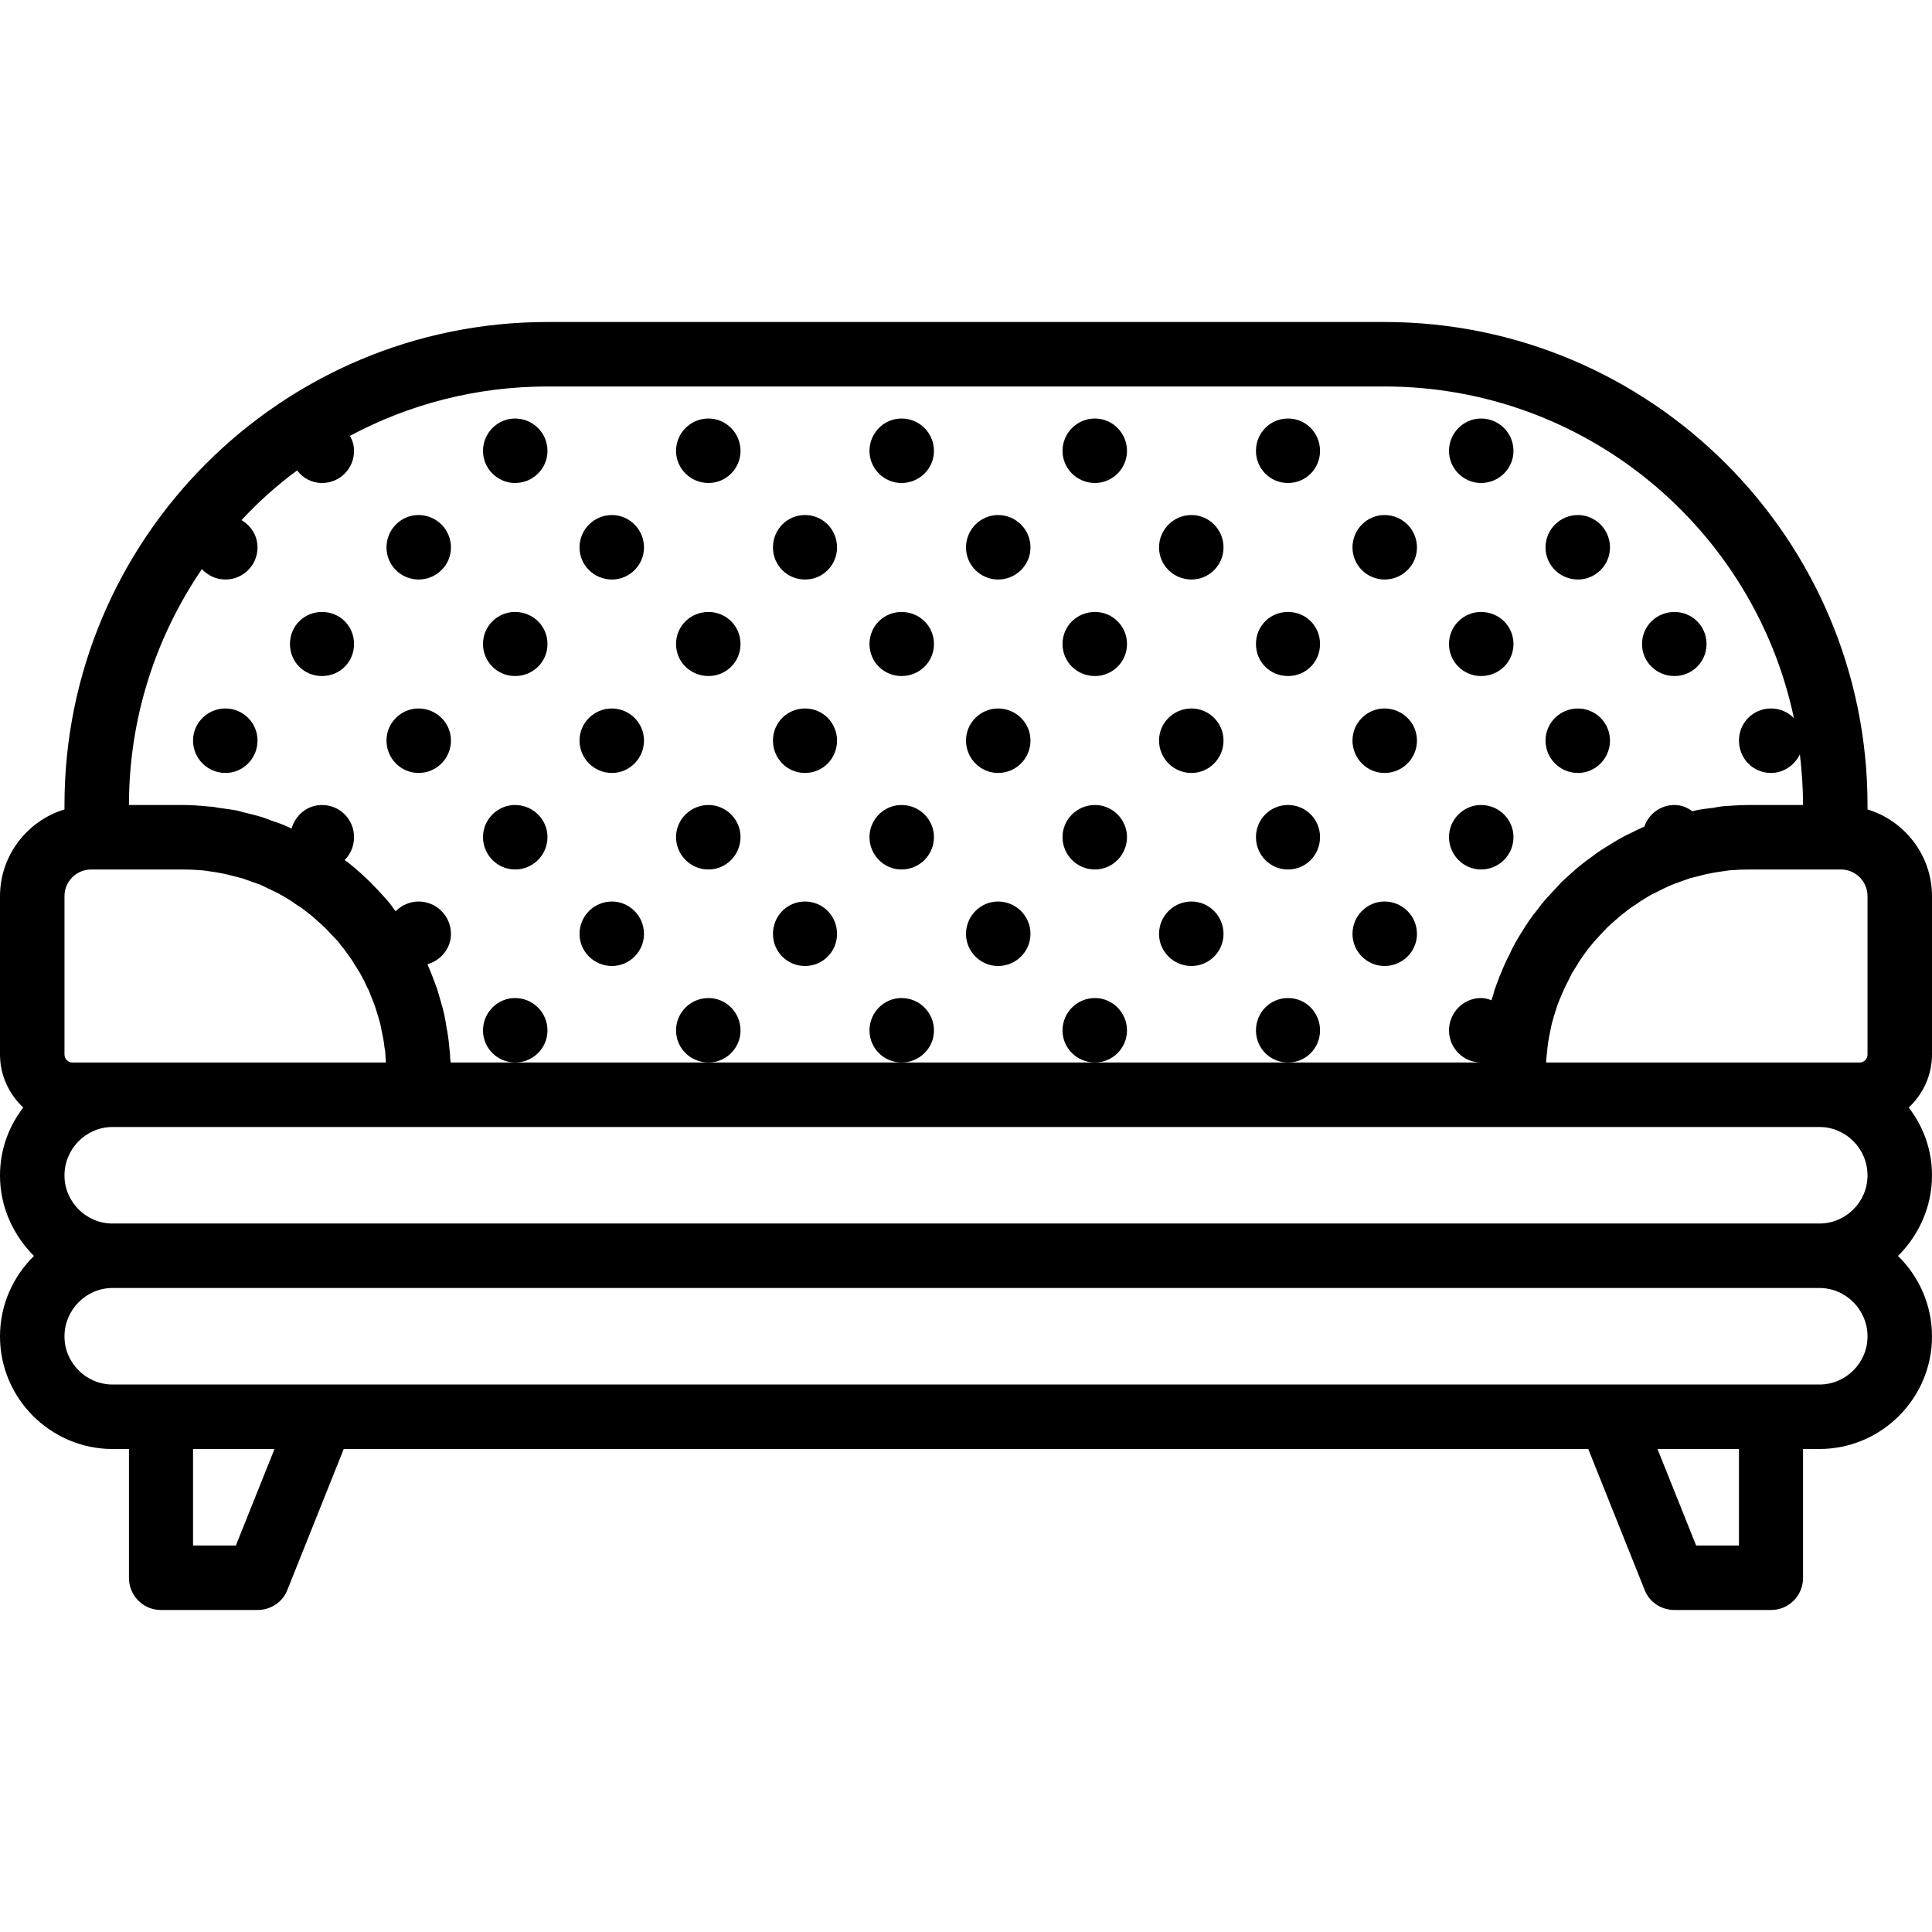 <svg xmlns="http://www.w3.org/2000/svg" width="32" height="32" viewBox="0 0 24 24">
    <path d="M 24 13.098 L 24 11.133 C 24 10.625 23.66 10.195 23.199 10.055 C 23.199 10.035 23.199 10.02 23.199 10 C 23.199 6.691 20.508 4 17.199 4 L 6.801 4 C 3.492 4 0.801 6.691 0.801 10 C 0.801 10.02 0.801 10.035 0.801 10.055 C 0.34 10.195 0 10.625 0 11.133 L 0 13.098 C 0 13.359 0.113 13.594 0.289 13.758 C 0.109 13.992 0 14.281 0 14.602 C 0 14.992 0.164 15.344 0.422 15.602 C 0.164 15.855 0 16.207 0 16.602 C 0 17.371 0.629 18 1.398 18 L 1.602 18 L 1.602 19.602 C 1.602 19.82 1.777 20 2 20 L 3.199 20 C 3.363 20 3.512 19.902 3.57 19.75 L 4.27 18 L 19.73 18 L 20.43 19.75 C 20.488 19.902 20.637 20 20.801 20 L 22 20 C 22.223 20 22.398 19.82 22.398 19.602 L 22.398 18 L 22.602 18 C 23.371 18 24 17.371 24 16.602 C 24 16.207 23.836 15.855 23.578 15.602 C 23.836 15.344 24 14.992 24 14.602 C 24 14.281 23.891 13.992 23.711 13.758 C 23.887 13.594 24 13.359 24 13.098 Z M 23.199 13.098 C 23.199 13.156 23.156 13.199 23.098 13.199 L 19.207 13.199 C 19.207 13.18 19.207 13.156 19.211 13.137 C 19.215 13.094 19.219 13.055 19.223 13.016 C 19.227 12.973 19.234 12.93 19.242 12.887 C 19.25 12.848 19.258 12.809 19.266 12.77 C 19.273 12.727 19.285 12.688 19.297 12.645 C 19.309 12.609 19.32 12.57 19.332 12.531 C 19.344 12.492 19.359 12.453 19.375 12.414 C 19.391 12.379 19.406 12.34 19.422 12.305 C 19.438 12.27 19.457 12.23 19.477 12.191 C 19.492 12.16 19.512 12.125 19.527 12.09 C 19.551 12.055 19.57 12.02 19.594 11.984 C 19.613 11.949 19.637 11.918 19.656 11.887 C 19.68 11.852 19.707 11.82 19.73 11.785 C 19.754 11.758 19.777 11.727 19.805 11.695 C 19.832 11.664 19.859 11.637 19.887 11.605 C 19.914 11.578 19.941 11.547 19.965 11.523 C 19.996 11.492 20.027 11.465 20.059 11.438 C 20.09 11.41 20.117 11.387 20.145 11.363 C 20.18 11.336 20.215 11.312 20.246 11.285 C 20.277 11.266 20.309 11.242 20.34 11.223 C 20.375 11.195 20.414 11.176 20.449 11.152 C 20.48 11.133 20.512 11.113 20.547 11.098 C 20.586 11.078 20.625 11.059 20.664 11.039 C 20.699 11.023 20.73 11.008 20.766 10.992 C 20.805 10.977 20.852 10.961 20.895 10.945 C 20.926 10.934 20.961 10.922 20.992 10.91 C 21.039 10.898 21.086 10.887 21.133 10.875 C 21.168 10.867 21.199 10.855 21.234 10.852 C 21.285 10.84 21.344 10.832 21.398 10.824 C 21.426 10.82 21.453 10.816 21.48 10.812 C 21.562 10.805 21.648 10.801 21.734 10.801 L 22.867 10.801 C 23.051 10.801 23.199 10.949 23.199 11.133 Z M 2.508 7.07 C 2.582 7.148 2.684 7.199 2.801 7.199 C 3.02 7.199 3.199 7.02 3.199 6.801 C 3.199 6.652 3.117 6.531 3 6.461 C 3.211 6.234 3.441 6.027 3.691 5.844 C 3.762 5.938 3.871 6 4 6 C 4.223 6 4.398 5.82 4.398 5.602 C 4.398 5.531 4.379 5.473 4.348 5.414 C 5.078 5.023 5.914 4.801 6.801 4.801 L 17.199 4.801 C 19.699 4.801 21.789 6.57 22.285 8.922 C 22.215 8.848 22.113 8.801 22 8.801 C 21.777 8.801 21.602 8.98 21.602 9.199 C 21.602 9.422 21.777 9.602 22 9.602 C 22.16 9.602 22.293 9.504 22.359 9.371 C 22.383 9.578 22.398 9.785 22.398 10 L 21.734 10 C 21.621 10 21.508 10.008 21.398 10.016 C 21.359 10.02 21.324 10.027 21.285 10.035 C 21.215 10.043 21.141 10.051 21.07 10.066 C 21.055 10.07 21.039 10.074 21.023 10.078 C 20.961 10.031 20.887 10 20.801 10 C 20.625 10 20.48 10.113 20.426 10.27 C 20.391 10.281 20.359 10.301 20.324 10.316 C 20.27 10.344 20.215 10.367 20.164 10.395 C 20.121 10.418 20.082 10.441 20.043 10.465 C 19.992 10.496 19.941 10.527 19.891 10.559 C 19.852 10.586 19.812 10.613 19.777 10.641 C 19.727 10.676 19.68 10.711 19.637 10.746 C 19.598 10.777 19.562 10.809 19.527 10.84 C 19.484 10.879 19.441 10.918 19.398 10.957 C 19.367 10.992 19.336 11.027 19.301 11.062 C 19.262 11.105 19.223 11.145 19.184 11.191 C 19.152 11.227 19.125 11.266 19.094 11.305 C 19.059 11.348 19.023 11.395 18.992 11.441 C 18.965 11.48 18.938 11.523 18.914 11.562 C 18.883 11.613 18.852 11.66 18.824 11.711 C 18.801 11.754 18.777 11.797 18.758 11.844 C 18.73 11.895 18.707 11.945 18.684 11.996 C 18.664 12.043 18.645 12.09 18.625 12.137 C 18.605 12.188 18.586 12.242 18.566 12.297 C 18.555 12.34 18.543 12.383 18.527 12.426 C 18.488 12.41 18.445 12.398 18.398 12.398 C 18.18 12.398 18 12.578 18 12.801 C 18 13.02 18.18 13.199 18.398 13.199 C 18.402 13.199 18.402 13.199 18.402 13.199 L 5.598 13.199 C 5.594 13.164 5.59 13.129 5.59 13.094 C 5.586 13.039 5.578 12.988 5.574 12.934 C 5.566 12.875 5.559 12.82 5.547 12.766 C 5.539 12.711 5.531 12.66 5.52 12.609 C 5.508 12.555 5.492 12.496 5.477 12.445 C 5.461 12.395 5.449 12.344 5.434 12.297 C 5.414 12.242 5.395 12.188 5.375 12.137 C 5.355 12.09 5.34 12.043 5.316 11.996 C 5.316 11.988 5.312 11.984 5.312 11.977 C 5.477 11.93 5.602 11.781 5.602 11.602 C 5.602 11.379 5.422 11.199 5.199 11.199 C 5.09 11.199 4.988 11.246 4.914 11.32 C 4.91 11.312 4.906 11.309 4.902 11.305 C 4.875 11.266 4.848 11.227 4.816 11.191 C 4.777 11.145 4.738 11.105 4.699 11.062 C 4.664 11.027 4.633 10.992 4.598 10.957 C 4.559 10.918 4.516 10.879 4.473 10.84 C 4.438 10.809 4.402 10.777 4.363 10.746 C 4.336 10.723 4.309 10.703 4.281 10.684 C 4.355 10.609 4.398 10.512 4.398 10.398 C 4.398 10.18 4.223 10 4 10 C 3.816 10 3.672 10.125 3.621 10.293 C 3.598 10.281 3.574 10.27 3.547 10.258 C 3.492 10.234 3.434 10.215 3.375 10.195 C 3.332 10.18 3.289 10.16 3.246 10.148 C 3.184 10.129 3.117 10.113 3.055 10.098 C 3.012 10.09 2.973 10.074 2.93 10.066 C 2.859 10.055 2.785 10.043 2.715 10.035 C 2.676 10.027 2.641 10.02 2.602 10.02 C 2.492 10.008 2.379 10 2.266 10 L 1.602 10 C 1.602 8.914 1.938 7.906 2.508 7.07 Z M 0.801 11.133 C 0.801 10.949 0.949 10.801 1.133 10.801 L 2.266 10.801 C 2.352 10.801 2.438 10.805 2.52 10.812 C 2.547 10.816 2.574 10.82 2.605 10.824 C 2.66 10.832 2.715 10.84 2.77 10.852 C 2.801 10.855 2.832 10.867 2.867 10.875 C 2.914 10.887 2.961 10.898 3.008 10.91 C 3.043 10.922 3.074 10.934 3.105 10.945 C 3.152 10.961 3.195 10.977 3.238 10.992 C 3.27 11.008 3.301 11.023 3.336 11.039 C 3.375 11.059 3.414 11.078 3.457 11.098 C 3.488 11.113 3.52 11.133 3.551 11.152 C 3.59 11.176 3.625 11.195 3.66 11.223 C 3.691 11.242 3.723 11.266 3.754 11.285 C 3.789 11.312 3.82 11.336 3.855 11.363 C 3.883 11.387 3.914 11.41 3.941 11.438 C 3.973 11.465 4.004 11.492 4.035 11.523 C 4.062 11.547 4.086 11.578 4.113 11.605 C 4.141 11.637 4.172 11.664 4.199 11.695 C 4.223 11.727 4.246 11.758 4.27 11.785 C 4.293 11.82 4.32 11.852 4.344 11.887 C 4.367 11.918 4.387 11.949 4.406 11.984 C 4.43 12.02 4.453 12.055 4.473 12.09 C 4.492 12.125 4.508 12.156 4.527 12.191 C 4.543 12.23 4.562 12.27 4.582 12.305 C 4.598 12.34 4.609 12.379 4.625 12.414 C 4.641 12.453 4.656 12.492 4.668 12.531 C 4.68 12.57 4.691 12.609 4.703 12.645 C 4.715 12.688 4.727 12.727 4.734 12.77 C 4.742 12.809 4.75 12.848 4.758 12.887 C 4.766 12.93 4.773 12.973 4.777 13.016 C 4.785 13.055 4.789 13.094 4.789 13.137 C 4.793 13.156 4.793 13.18 4.793 13.199 L 0.902 13.199 C 0.844 13.199 0.801 13.156 0.801 13.098 Z M 2.93 19.199 L 2.398 19.199 L 2.398 18 L 3.41 18 Z M 21.602 19.199 L 21.07 19.199 L 20.59 18 L 21.602 18 Z M 23.199 16.602 C 23.199 16.93 22.93 17.199 22.602 17.199 L 1.398 17.199 C 1.07 17.199 0.801 16.93 0.801 16.602 C 0.801 16.27 1.07 16 1.398 16 L 22.602 16 C 22.93 16 23.199 16.27 23.199 16.602 Z M 1.398 15.199 C 1.07 15.199 0.801 14.93 0.801 14.602 C 0.801 14.27 1.07 14 1.398 14 L 22.602 14 C 22.93 14 23.199 14.27 23.199 14.602 C 23.199 14.93 22.93 15.199 22.602 15.199 Z M 1.398 15.199"/>
    <path d="M4.398 8C4.398 8.223 4.223 8.398 4 8.398 3.777 8.398 3.602 8.223 3.602 8 3.602 7.777 3.777 7.602 4 7.602 4.223 7.602 4.398 7.777 4.398 8zM5.602 6.801C5.602 7.02 5.422 7.199 5.199 7.199 4.98 7.199 4.801 7.02 4.801 6.801 4.801 6.578 4.98 6.398 5.199 6.398 5.422 6.398 5.602 6.578 5.602 6.801zM8 6.801C8 7.02 7.82 7.199 7.602 7.199 7.379 7.199 7.199 7.02 7.199 6.801 7.199 6.578 7.379 6.398 7.602 6.398 7.82 6.398 8 6.578 8 6.801zM6.801 5.602C6.801 5.82 6.621 6 6.398 6 6.18 6 6 5.82 6 5.602 6 5.379 6.18 5.199 6.398 5.199 6.621 5.199 6.801 5.379 6.801 5.602zM9.199 5.602C9.199 5.82 9.02 6 8.801 6 8.578 6 8.398 5.82 8.398 5.602 8.398 5.379 8.578 5.199 8.801 5.199 9.02 5.199 9.199 5.379 9.199 5.602zM6.801 8C6.801 8.223 6.621 8.398 6.398 8.398 6.18 8.398 6 8.223 6 8 6 7.777 6.18 7.602 6.398 7.602 6.621 7.602 6.801 7.777 6.801 8zM9.199 8C9.199 8.223 9.02 8.398 8.801 8.398 8.578 8.398 8.398 8.223 8.398 8 8.398 7.777 8.578 7.602 8.801 7.602 9.02 7.602 9.199 7.777 9.199 8zM10.398 6.801C10.398 7.02 10.223 7.199 10 7.199 9.777 7.199 9.602 7.02 9.602 6.801 9.602 6.578 9.777 6.398 10 6.398 10.223 6.398 10.398 6.578 10.398 6.801zM12.801 6.801C12.801 7.02 12.621 7.199 12.398 7.199 12.18 7.199 12 7.02 12 6.801 12 6.578 12.18 6.398 12.398 6.398 12.621 6.398 12.801 6.578 12.801 6.801zM11.602 5.602C11.602 5.82 11.422 6 11.199 6 10.98 6 10.801 5.82 10.801 5.602 10.801 5.379 10.98 5.199 11.199 5.199 11.422 5.199 11.602 5.379 11.602 5.602zM14 5.602C14 5.82 13.82 6 13.602 6 13.379 6 13.199 5.82 13.199 5.602 13.199 5.379 13.379 5.199 13.602 5.199 13.82 5.199 14 5.379 14 5.602zM11.602 8C11.602 8.223 11.422 8.398 11.199 8.398 10.98 8.398 10.801 8.223 10.801 8 10.801 7.777 10.98 7.602 11.199 7.602 11.422 7.602 11.602 7.777 11.602 8zM14 8C14 8.223 13.82 8.398 13.602 8.398 13.379 8.398 13.199 8.223 13.199 8 13.199 7.777 13.379 7.602 13.602 7.602 13.82 7.602 14 7.777 14 8zM15.199 6.801C15.199 7.02 15.02 7.199 14.801 7.199 14.578 7.199 14.398 7.02 14.398 6.801 14.398 6.578 14.578 6.398 14.801 6.398 15.02 6.398 15.199 6.578 15.199 6.801zM17.602 6.801C17.602 7.02 17.422 7.199 17.199 7.199 16.98 7.199 16.801 7.02 16.801 6.801 16.801 6.578 16.98 6.398 17.199 6.398 17.422 6.398 17.602 6.578 17.602 6.801zM16.398 5.602C16.398 5.82 16.223 6 16 6 15.777 6 15.602 5.82 15.602 5.602 15.602 5.379 15.777 5.199 16 5.199 16.223 5.199 16.398 5.379 16.398 5.602zM18.801 5.602C18.801 5.82 18.621 6 18.398 6 18.18 6 18 5.82 18 5.602 18 5.379 18.18 5.199 18.398 5.199 18.621 5.199 18.801 5.379 18.801 5.602zM16.398 8C16.398 8.223 16.223 8.398 16 8.398 15.777 8.398 15.602 8.223 15.602 8 15.602 7.777 15.777 7.602 16 7.602 16.223 7.602 16.398 7.777 16.398 8zM18.801 8C18.801 8.223 18.621 8.398 18.398 8.398 18.18 8.398 18 8.223 18 8 18 7.777 18.18 7.602 18.398 7.602 18.621 7.602 18.801 7.777 18.801 8zM20 6.801C20 7.02 19.82 7.199 19.602 7.199 19.379 7.199 19.199 7.02 19.199 6.801 19.199 6.578 19.379 6.398 19.602 6.398 19.82 6.398 20 6.578 20 6.801zM21.199 8C21.199 8.223 21.02 8.398 20.801 8.398 20.578 8.398 20.398 8.223 20.398 8 20.398 7.777 20.578 7.602 20.801 7.602 21.02 7.602 21.199 7.777 21.199 8zM3.199 9.199C3.199 9.422 3.02 9.602 2.801 9.602 2.578 9.602 2.398 9.422 2.398 9.199 2.398 8.98 2.578 8.801 2.801 8.801 3.02 8.801 3.199 8.98 3.199 9.199zM5.602 9.199C5.602 9.422 5.422 9.602 5.199 9.602 4.98 9.602 4.801 9.422 4.801 9.199 4.801 8.98 4.98 8.801 5.199 8.801 5.422 8.801 5.602 8.98 5.602 9.199zM8 9.199C8 9.422 7.82 9.602 7.602 9.602 7.379 9.602 7.199 9.422 7.199 9.199 7.199 8.98 7.379 8.801 7.602 8.801 7.82 8.801 8 8.98 8 9.199zM8 11.602C8 11.82 7.82 12 7.602 12 7.379 12 7.199 11.82 7.199 11.602 7.199 11.379 7.379 11.199 7.602 11.199 7.82 11.199 8 11.379 8 11.602zM6.801 10.398C6.801 10.621 6.621 10.801 6.398 10.801 6.18 10.801 6 10.621 6 10.398 6 10.18 6.18 10 6.398 10 6.621 10 6.801 10.18 6.801 10.398zM9.199 10.398C9.199 10.621 9.02 10.801 8.801 10.801 8.578 10.801 8.398 10.621 8.398 10.398 8.398 10.18 8.578 10 8.801 10 9.02 10 9.199 10.18 9.199 10.398zM6.801 12.801C6.801 13.02 6.621 13.199 6.398 13.199 6.18 13.199 6 13.02 6 12.801 6 12.578 6.18 12.398 6.398 12.398 6.621 12.398 6.801 12.578 6.801 12.801zM9.199 12.801C9.199 13.02 9.02 13.199 8.801 13.199 8.578 13.199 8.398 13.02 8.398 12.801 8.398 12.578 8.578 12.398 8.801 12.398 9.02 12.398 9.199 12.578 9.199 12.801zM10.398 9.199C10.398 9.422 10.223 9.602 10 9.602 9.777 9.602 9.602 9.422 9.602 9.199 9.602 8.98 9.777 8.801 10 8.801 10.223 8.801 10.398 8.98 10.398 9.199zM12.801 9.199C12.801 9.422 12.621 9.602 12.398 9.602 12.18 9.602 12 9.422 12 9.199 12 8.98 12.18 8.801 12.398 8.801 12.621 8.801 12.801 8.98 12.801 9.199zM10.398 11.602C10.398 11.82 10.223 12 10 12 9.777 12 9.602 11.82 9.602 11.602 9.602 11.379 9.777 11.199 10 11.199 10.223 11.199 10.398 11.379 10.398 11.602zM12.801 11.602C12.801 11.82 12.621 12 12.398 12 12.18 12 12 11.82 12 11.602 12 11.379 12.18 11.199 12.398 11.199 12.621 11.199 12.801 11.379 12.801 11.602zM11.602 10.398C11.602 10.621 11.422 10.801 11.199 10.801 10.98 10.801 10.801 10.621 10.801 10.398 10.801 10.18 10.98 10 11.199 10 11.422 10 11.602 10.18 11.602 10.398zM14 10.398C14 10.621 13.82 10.801 13.602 10.801 13.379 10.801 13.199 10.621 13.199 10.398 13.199 10.18 13.379 10 13.602 10 13.82 10 14 10.18 14 10.398zM11.602 12.801C11.602 13.02 11.422 13.199 11.199 13.199 10.98 13.199 10.801 13.02 10.801 12.801 10.801 12.578 10.98 12.398 11.199 12.398 11.422 12.398 11.602 12.578 11.602 12.801zM14 12.801C14 13.02 13.82 13.199 13.602 13.199 13.379 13.199 13.199 13.02 13.199 12.801 13.199 12.578 13.379 12.398 13.602 12.398 13.82 12.398 14 12.578 14 12.801zM15.199 9.199C15.199 9.422 15.02 9.602 14.801 9.602 14.578 9.602 14.398 9.422 14.398 9.199 14.398 8.98 14.578 8.801 14.801 8.801 15.02 8.801 15.199 8.98 15.199 9.199zM17.602 9.199C17.602 9.422 17.422 9.602 17.199 9.602 16.98 9.602 16.801 9.422 16.801 9.199 16.801 8.98 16.98 8.801 17.199 8.801 17.422 8.801 17.602 8.98 17.602 9.199zM15.199 11.602C15.199 11.82 15.02 12 14.801 12 14.578 12 14.398 11.82 14.398 11.602 14.398 11.379 14.578 11.199 14.801 11.199 15.02 11.199 15.199 11.379 15.199 11.602zM17.602 11.602C17.602 11.82 17.422 12 17.199 12 16.98 12 16.801 11.82 16.801 11.602 16.801 11.379 16.98 11.199 17.199 11.199 17.422 11.199 17.602 11.379 17.602 11.602zM16.398 10.398C16.398 10.621 16.223 10.801 16 10.801 15.777 10.801 15.602 10.621 15.602 10.398 15.602 10.18 15.777 10 16 10 16.223 10 16.398 10.18 16.398 10.398zM18.801 10.398C18.801 10.621 18.621 10.801 18.398 10.801 18.18 10.801 18 10.621 18 10.398 18 10.18 18.18 10 18.398 10 18.621 10 18.801 10.18 18.801 10.398zM16.398 12.801C16.398 13.02 16.223 13.199 16 13.199 15.777 13.199 15.602 13.02 15.602 12.801 15.602 12.578 15.777 12.398 16 12.398 16.223 12.398 16.398 12.578 16.398 12.801zM20 9.199C20 9.422 19.82 9.602 19.602 9.602 19.379 9.602 19.199 9.422 19.199 9.199 19.199 8.98 19.379 8.801 19.602 8.801 19.82 8.801 20 8.98 20 9.199zM20 9.199"/>
</svg>

